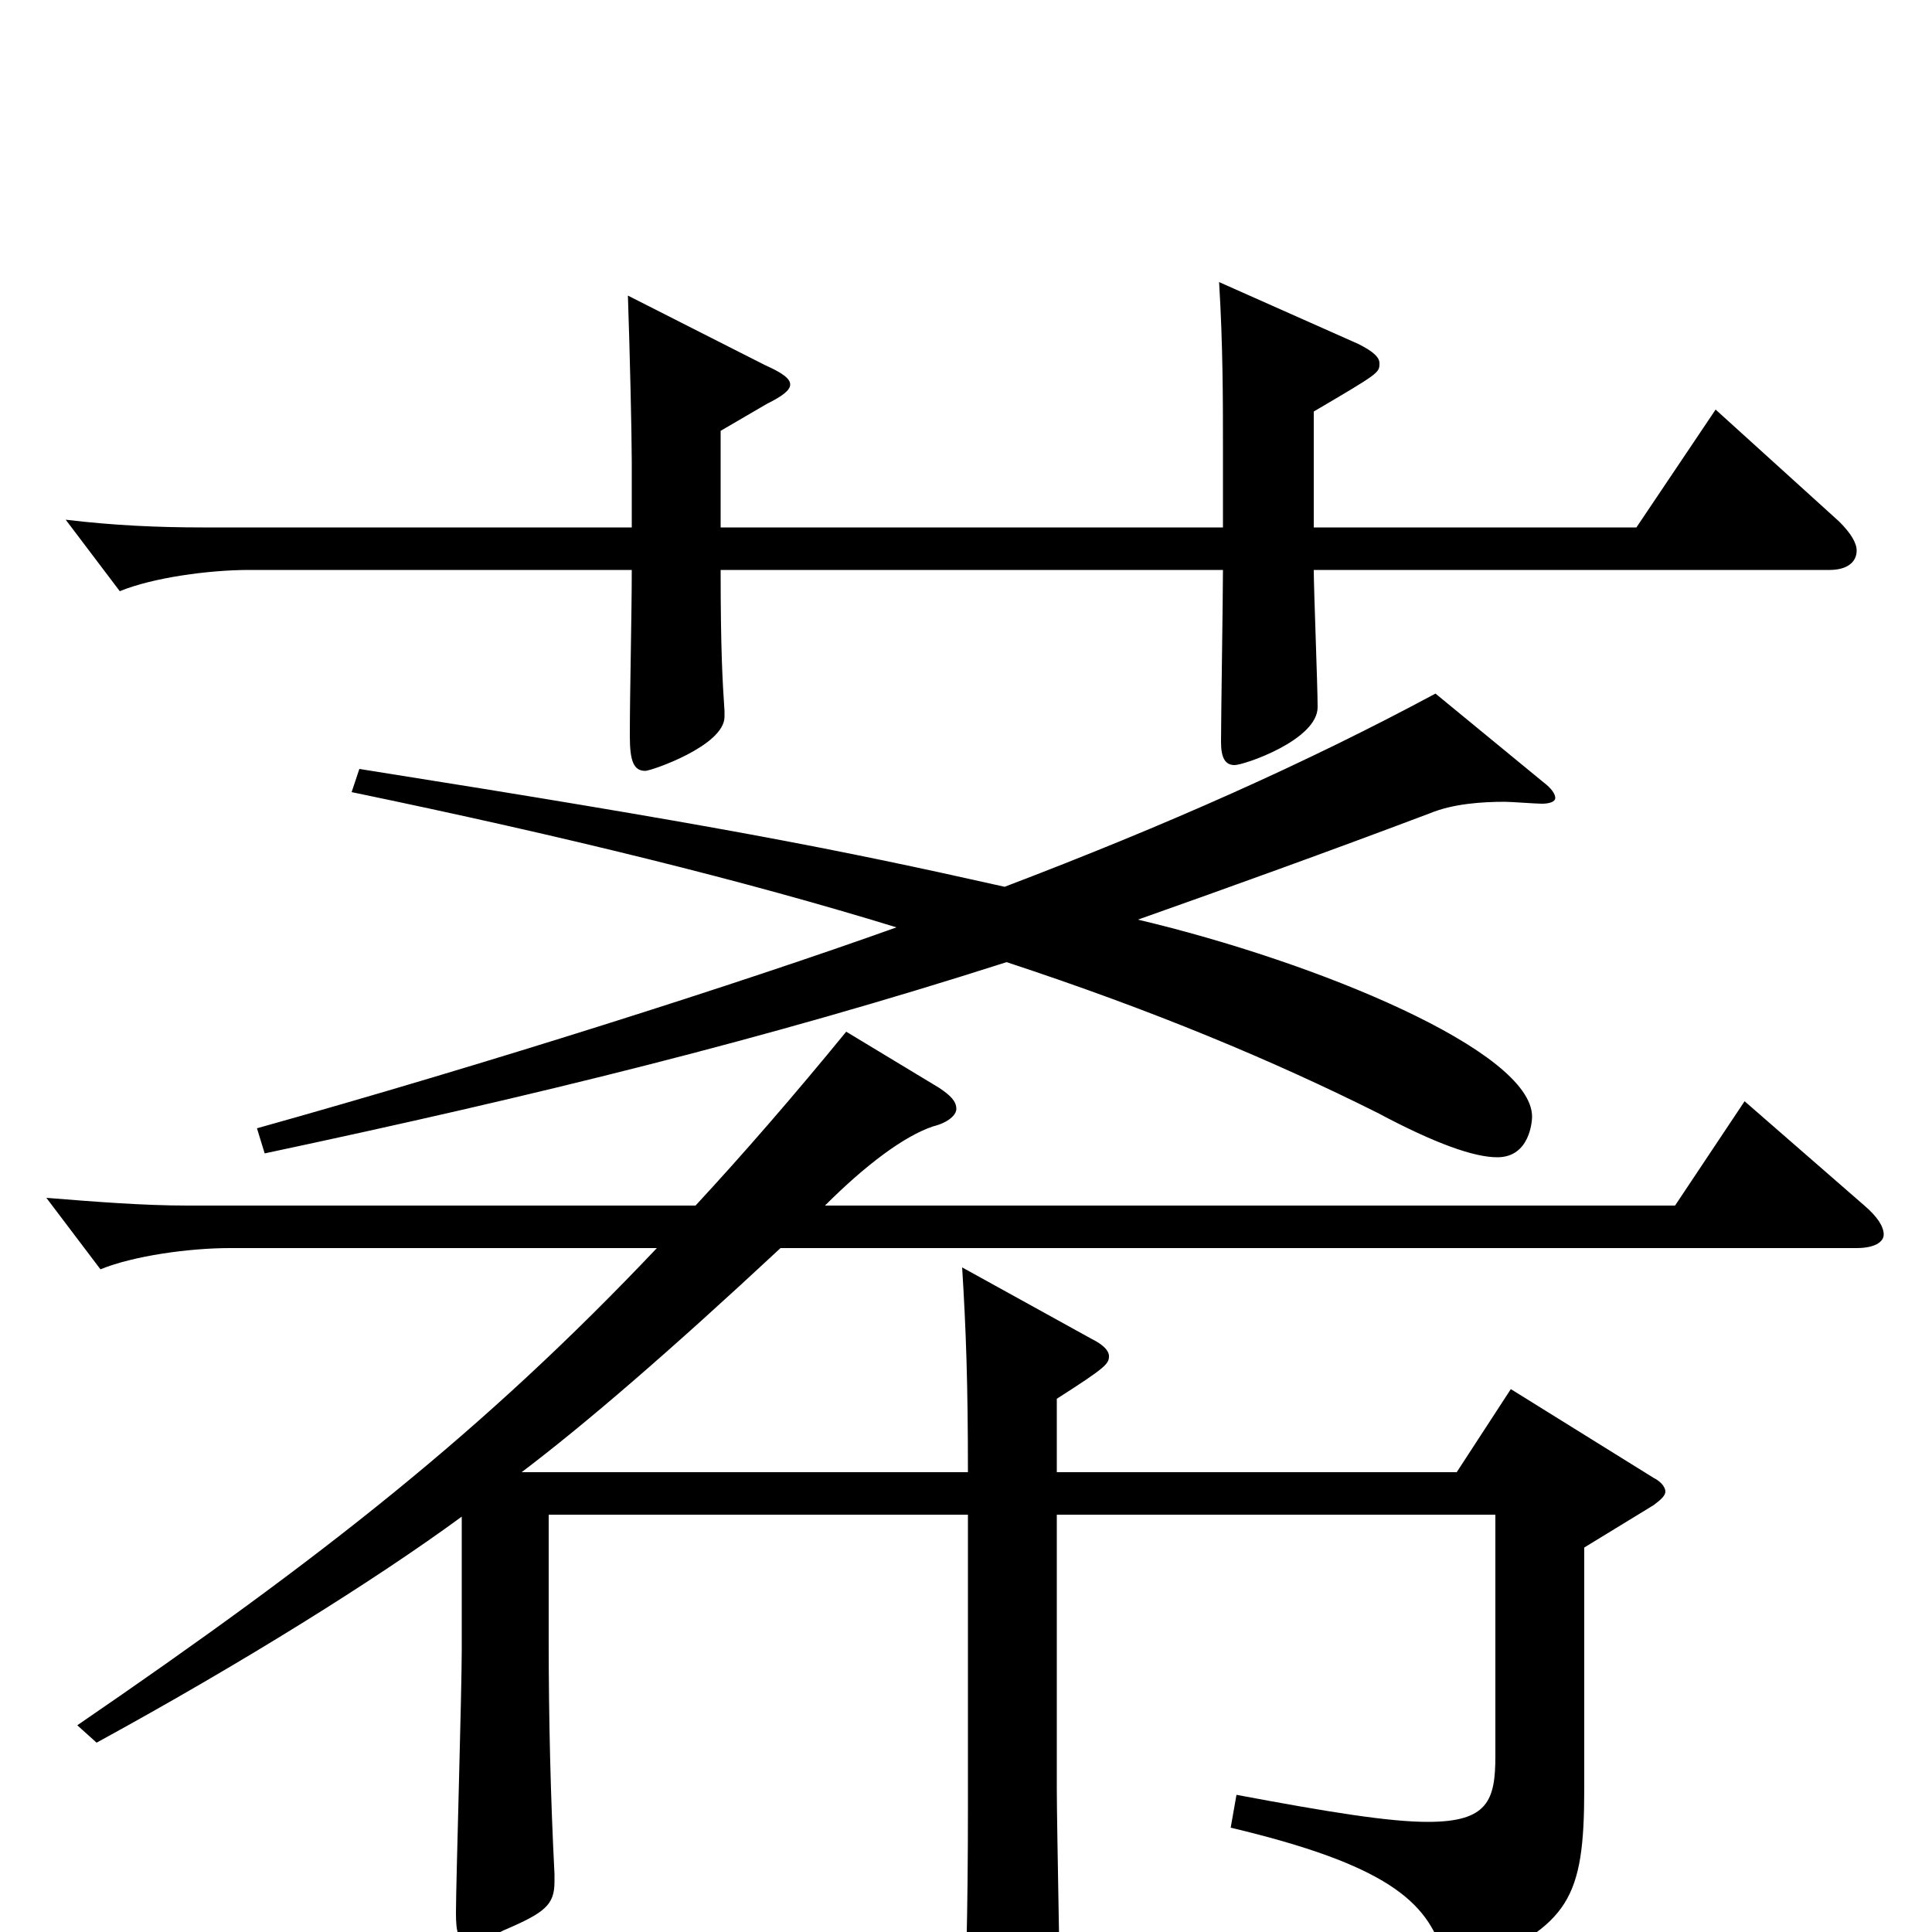 <svg xmlns="http://www.w3.org/2000/svg" viewBox="0 -1000 1000 1000">
	<path fill="#000000" d="M680 -787C714 -807 714 -807 714 -812C714 -815 711 -818 703 -822L631 -854C633 -821 633 -793 633 -768V-727H373V-777L397 -791C405 -795 409 -798 409 -801C409 -804 405 -807 396 -811L325 -847C326 -818 327 -775 327 -761V-727H105C82 -727 59 -728 34 -731L62 -694C79 -701 108 -705 129 -705H327C327 -681 326 -643 326 -619C326 -606 328 -601 334 -601C337 -601 375 -614 375 -629V-632C374 -647 373 -663 373 -705H633C633 -691 632 -629 632 -616C632 -608 634 -604 639 -604C644 -604 682 -617 682 -634C682 -645 680 -695 680 -705H947C956 -705 961 -709 961 -715C961 -719 958 -724 952 -730L888 -788L847 -727H680ZM743 -641C676 -605 604 -573 520 -541C431 -561 369 -573 186 -602L182 -590C293 -567 386 -544 464 -520C383 -491 251 -449 133 -416L137 -403C278 -433 396 -462 521 -502C597 -477 659 -451 713 -424C743 -408 763 -401 775 -401C792 -401 793 -420 793 -422C793 -456 682 -502 589 -524C637 -541 687 -559 740 -579C752 -584 767 -585 779 -585C782 -585 795 -584 798 -584C802 -584 805 -585 805 -587C805 -589 803 -592 799 -595ZM501 -216V-64C501 -13 500 33 498 62V74C498 86 500 91 506 91C511 91 516 89 524 86C545 77 549 73 549 60C549 39 547 -55 547 -74V-216H774V-91C774 -68 770 -57 739 -57C719 -57 688 -62 640 -71L637 -54C717 -35 739 -16 747 12C748 17 751 20 755 20C757 20 759 19 762 18C812 -4 820 -17 820 -74V-199L856 -221C860 -224 862 -226 862 -228C862 -230 860 -233 856 -235L782 -281L754 -238H547V-276C572 -292 574 -294 574 -298C574 -301 571 -304 565 -307L498 -344C500 -312 501 -284 501 -238H270C303 -263 346 -300 404 -354H961C970 -354 975 -357 975 -361C975 -365 972 -370 965 -376L903 -430L867 -376H427C448 -397 468 -412 483 -417C491 -419 495 -423 495 -426C495 -430 492 -433 486 -437L438 -466C411 -433 385 -403 360 -376H97C74 -376 49 -378 24 -380L52 -343C69 -350 98 -354 119 -354H340C250 -259 167 -194 40 -107L50 -98C125 -139 194 -182 239 -215V-146C239 -124 236 -25 236 -10C236 0 237 5 243 5C247 5 253 3 261 -1C282 -10 287 -14 287 -26V-30C285 -69 284 -110 284 -151V-216Z"/>
</svg>